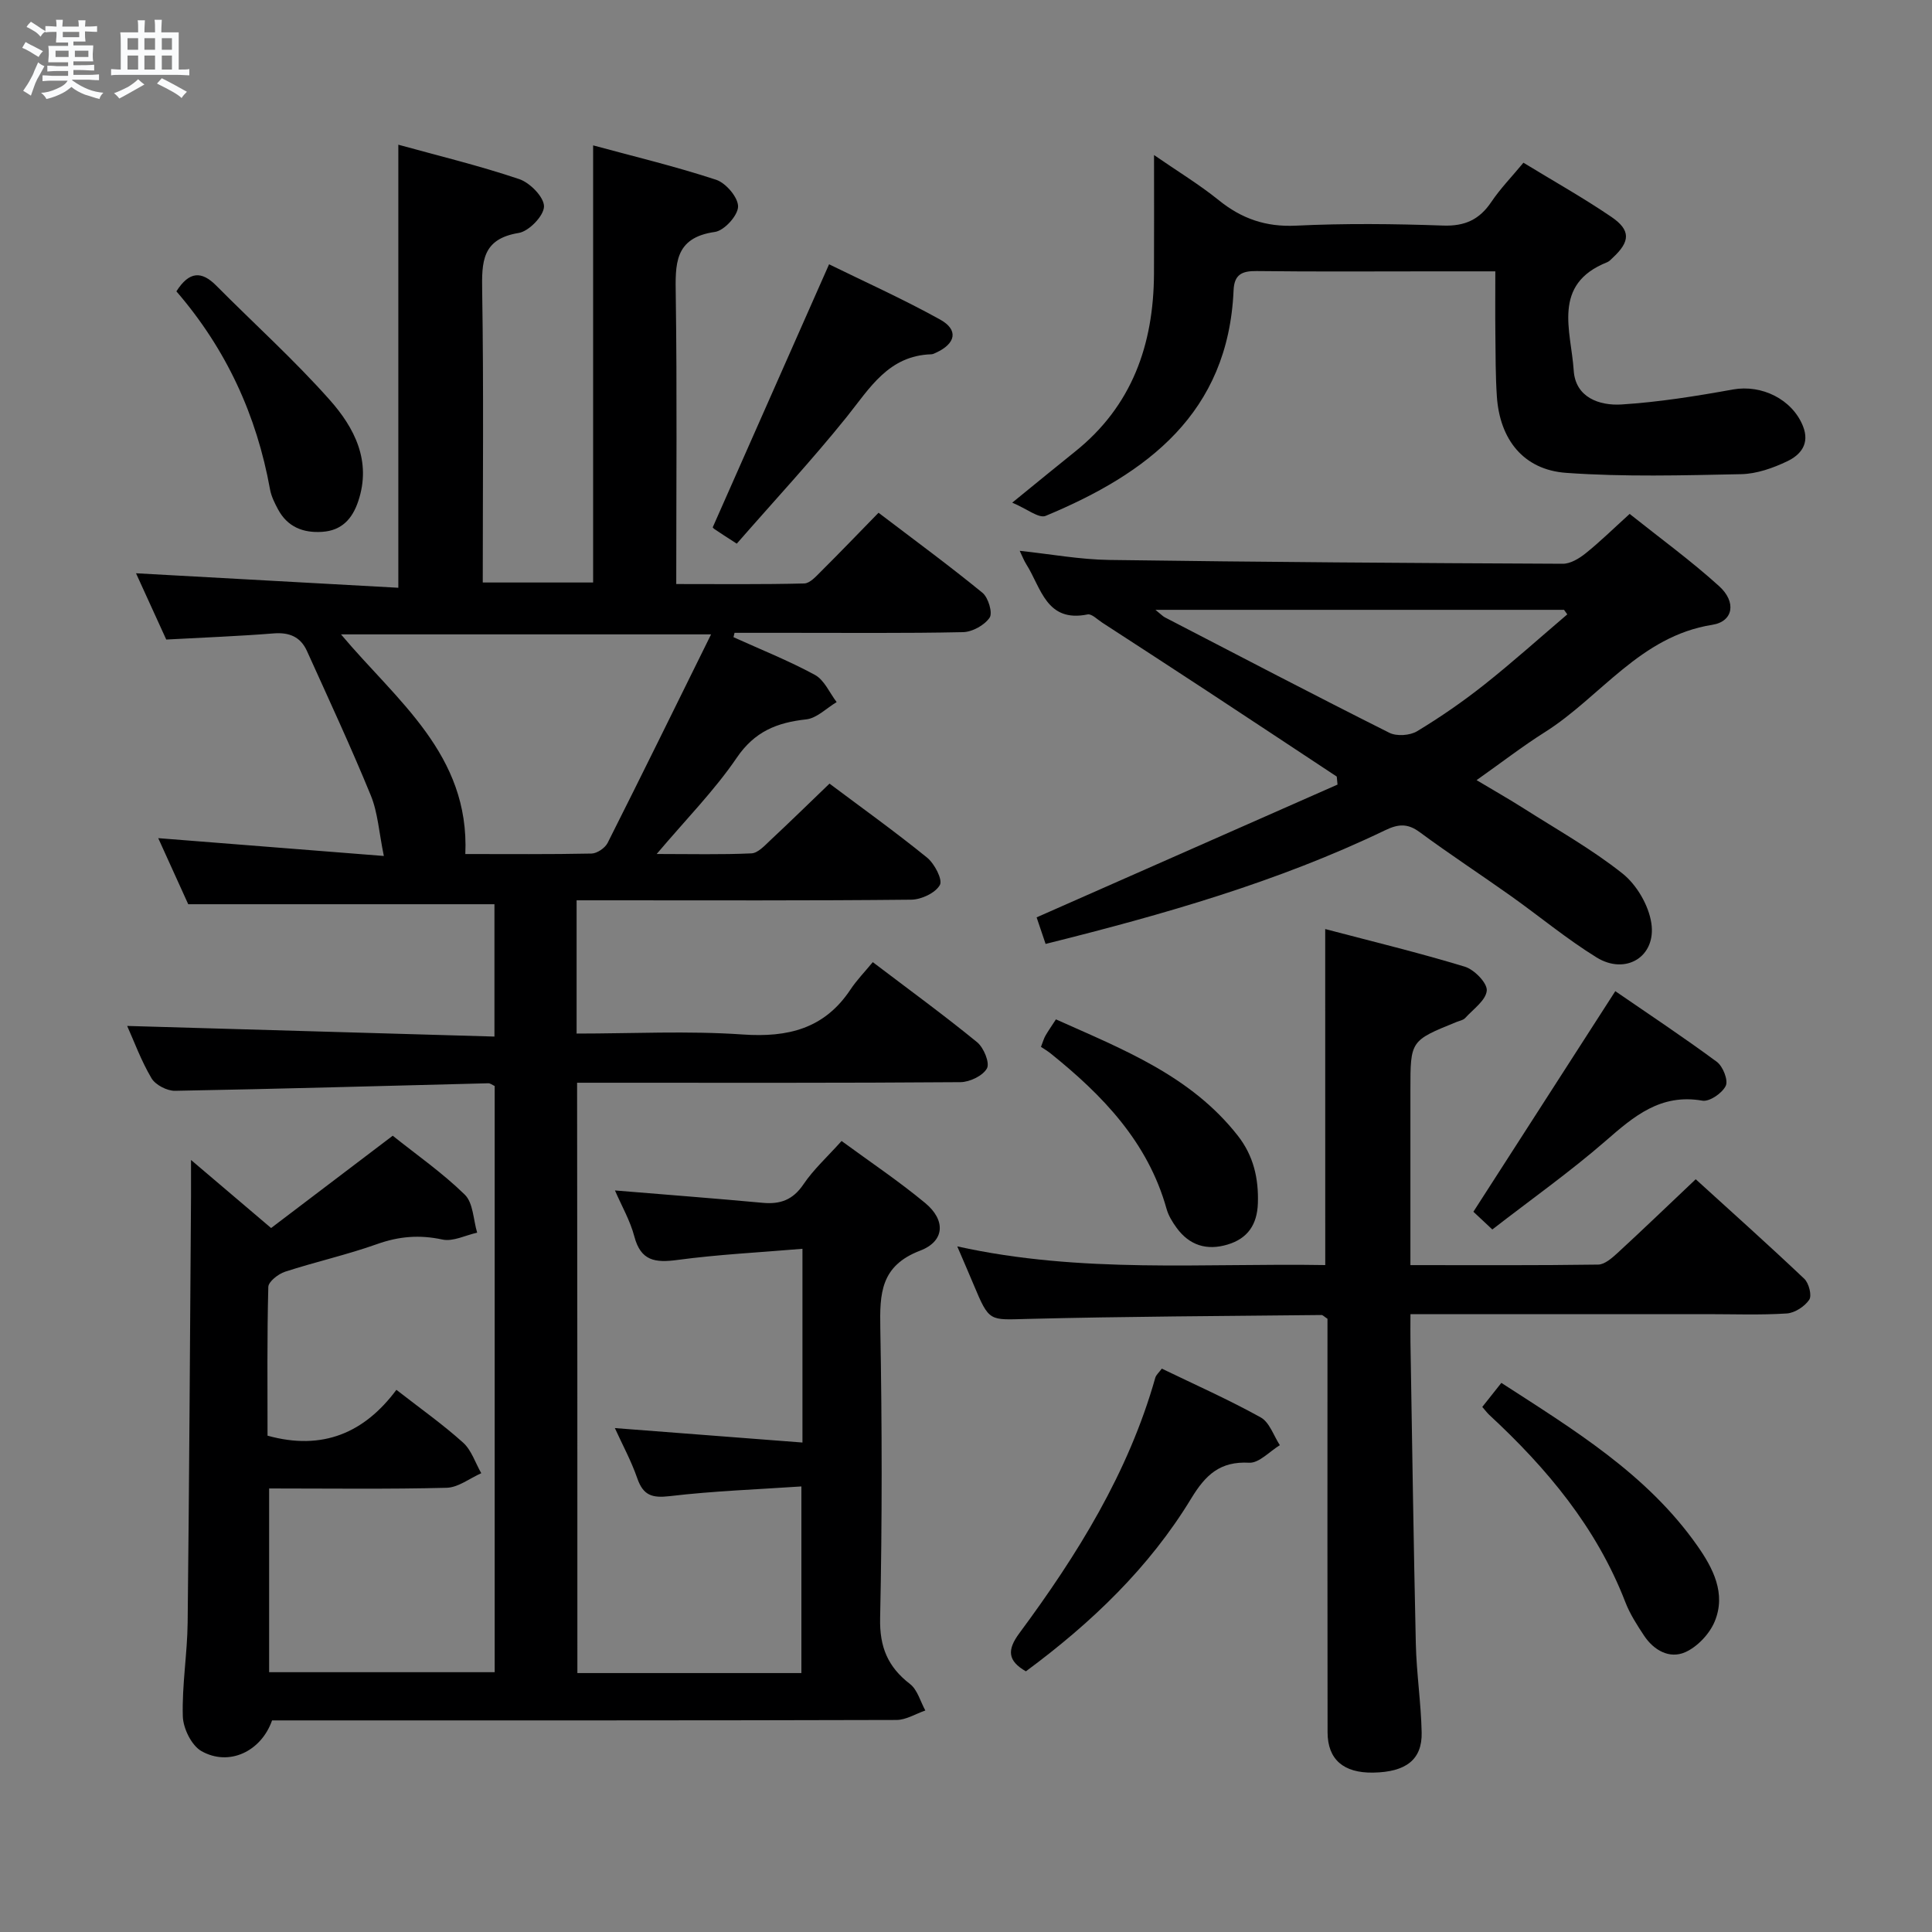 <svg enable-background="new 0 0 400 400" viewBox="0 0 400 400" xmlns="http://www.w3.org/2000/svg"><rect x="0" y="0" width="400" height="400" fill="#808080" stroke="none"/><path d="m6.8 9.5c.6.3 1.3.7 2.1 1.1-.4.4-.7.8-.9 1.2-.7-.4-1.3-.8-1.8-1.1s-1.1-.6-1.6-.8c.2-.4.5-.8.7-1.2.4.2.8.5 1.5.8zm.9 6.9c-.3.6-.5 1.1-.7 1.7s-.4 1.1-.6 1.7c-.6-.4-1.1-.7-1.6-1 .7-1 1.2-1.8 1.5-2.4.3-.5.6-1.1.8-1.7.3-.6.5-1.2.8-1.8.3.3.8.6 1.3.8-.7 1.3-1.2 2.2-1.5 2.7zm.1-11c.4.3 1 .7 1.7 1.1-.5.2-.8.6-1.1 1.1-.5-.6-1-1-1.4-1.2s-.9-.6-1.5-.8c.2-.4.5-.7.9-1.1.5.3.9.6 1.4.9zm10.5 13.1c1 .4 2 .6 3.1.7-.4.4-.7.8-.8 1.3-.9-.2-1.9-.6-3-.9-1-.4-2-.9-2.8-1.6-.5.4-1.1.9-1.9 1.3s-1.9.9-3.3 1.2c-.1-.3-.5-.8-1.1-1.3 1 0 2.1-.3 3.2-.8 1.2-.5 1.9-1 2.3-1.7h-3.2c-.4 0-1 0-2 .1v-1.2c1 0 1.7.1 2 .1h3.3v-1h-2.3c-.2 0-.9 0-2 .1v-1.2c1.2 0 1.9.1 2 .1h2.3v-.8h-4.1c0-.7.1-1.2.1-1.6 0-.5 0-1.1-.1-1.8h4.1v-.7h-2.5c0-.6.1-1.1.1-1.6v-.6h-.5c-.4 0-1 0-1.8.1v-1.3c1.2 0 1.9.1 2.1.1h.2c0-.3 0-.8-.1-1.4h1.4c0 .6-.1 1-.1 1.4h3.4c0-.4 0-.8-.1-1.3h1.5c0 .4-.1.9-.1 1.3.7 0 1.5 0 2.5-.1v1.2c-1 0-1.8-.1-2.5-.1v.6c0 .3 0 .8.1 1.5h-2.5v.8h4.1c0 .7-.1 1.3-.1 1.8s0 1 .1 1.5h-4.1v.8h1.4c.8 0 1.8 0 2.9-.1v1.2c-1 0-1.9-.1-2.8-.1h-1.5v1h3.2c.3 0 1 0 2.1-.1v1.2c-1.1 0-1.8-.1-2.1-.1h-3.4l-.1.1c1.4 1 2.4 1.5 3.4 1.9zm-4.1-6.7v-1.3h-2.7v1.3zm2.2-4.1v-1.1h-3.4v1.1zm1.9 4.1v-1.3h-2.8v1.3z" fill="#fafbfc"/><path d="m37 6.7v2.3 5.4c1 0 1.8 0 2.2-.1v1.3c-.6 0-1.5-.1-2.5-.1h-11.9c-.7 0-1.3 0-1.8.1v-1.3c.5 0 1.1.1 2 .1v-5.2c0-1 0-1.8-.1-2.5h3.7c0-1.3 0-2.1-.1-2.5h1.5c0 .4-.1 1.3-.1 2.5h2.2c0-1.2 0-2.1-.1-2.6h1.5c0 .4-.1 1.3-.1 2.6zm-12.3 13.7c-.3-.4-.7-.8-1.1-1.1 1.1-.4 2.1-.9 2.9-1.3.8-.5 1.5-1 2.1-1.6.4.4.9.8 1.3 1.1-2.5 1.4-4.2 2.4-5.2 2.9zm3.9-10.1v-2.4h-2.2v2.4zm0 4.1v-2.9h-2.2v2.9zm3.5-4.1v-2.4h-2.2v2.4zm0 4.1v-2.9h-2.2v2.9zm.4 2.9 1-1.1c.6.3 1.4.7 2.5 1.3s2 1.1 2.7 1.5c-.4.4-.8.8-1.1 1.3-.8-.8-2.5-1.7-5.1-3zm3.1-7v-2.4h-2.1v2.4zm0 4.1v-2.9h-2.1v2.9z" fill="#fafbfc"/><g fill="#000001"><path d="m119.54 346.39h46.38c0-12.69 0-25.19 0-38.64-9.13.62-18.24.94-27.25 2.01-3.68.43-5.5-.16-6.73-3.7-1.24-3.58-3.08-6.96-4.64-10.39 12.95 1 25.64 1.97 38.84 2.99 0-13.57 0-26.25 0-40.11-8.83.75-17.41 1.17-25.89 2.31-4.59.61-7.58.23-8.92-4.87-.86-3.27-2.62-6.31-4.01-9.52 10.48.87 20.54 1.63 30.58 2.56 3.65.34 6.26-.6 8.44-3.82 2.1-3.11 4.97-5.71 7.9-8.98 5.93 4.35 11.86 8.32 17.32 12.85 4.26 3.53 4.08 7.89-1.05 9.85-8.24 3.15-8.38 8.92-8.25 16.11.36 19.99.39 40-.04 59.99-.13 5.97 1.59 10.08 6.18 13.62 1.55 1.19 2.15 3.62 3.18 5.49-1.99.68-3.99 1.96-5.98 1.96-41.33.12-82.65.09-123.98.09-1.81 0-3.61 0-5.29 0-2.27 6.45-8.92 9.58-14.62 6.36-2.05-1.16-3.79-4.7-3.86-7.21-.19-6.46.93-12.94 1-19.41.33-29.47.49-58.95.7-88.42.01-1.99 0-3.98 0-7.35 5.92 5.03 10.98 9.33 16.58 14.09 8.29-6.29 16.59-12.59 25.18-19.11 4.97 3.97 10.32 7.7 14.92 12.2 1.75 1.71 1.76 5.2 2.56 7.87-2.41.53-5 1.9-7.2 1.42-4.73-1.02-8.99-.67-13.53.95-6.24 2.22-12.75 3.67-19.05 5.72-1.4.46-3.44 2.05-3.46 3.16-.27 10.3-.16 20.6-.16 30.78 11.43 3.17 20.08-.62 26.68-9.49 4.97 3.87 9.61 7.15 13.81 10.93 1.74 1.57 2.53 4.19 3.76 6.33-2.39 1.06-4.76 2.96-7.18 3.02-12.12.31-24.26.14-36.74.14v38.04h46.7c0-40.52 0-80.9 0-121.36-.46-.21-.9-.58-1.33-.57-21.61.54-43.22 1.17-64.84 1.56-1.66.03-4.07-1.22-4.89-2.61-2.16-3.66-3.64-7.73-5.03-10.82 25.13.73 50.37 1.46 76.04 2.2 0-9.71 0-18.59 0-27.4-20.92 0-41.81 0-63.4 0-1.81-3.98-3.98-8.76-6.21-13.68 15.49 1.22 30.58 2.41 46.71 3.69-1.01-4.9-1.24-8.96-2.69-12.51-4.13-10.09-8.74-19.99-13.23-29.93-1.32-2.92-3.64-3.9-6.89-3.64-7.27.58-14.56.85-22.24 1.27-2.05-4.49-4.17-9.13-6.26-13.72 18.11 1 36.05 1.99 54.31 3 0-31.05 0-61.08 0-91.73 8.34 2.3 16.82 4.35 25.05 7.13 2.22.75 5.14 3.74 5.11 5.66-.03 1.93-3.12 5.14-5.24 5.48-7.62 1.24-7.66 5.98-7.56 12.07.32 19.97.12 39.96.12 60.3h22.85c0-29.99 0-59.88 0-90.5 8.21 2.23 16.95 4.32 25.47 7.12 2.02.66 4.58 3.68 4.54 5.56-.04 1.86-2.87 4.97-4.8 5.24-8.49 1.2-8.19 6.75-8.1 13.19.28 19.65.1 39.3.1 59.71 9 0 17.76.1 26.5-.12 1.19-.03 2.47-1.5 3.49-2.51 3.88-3.86 7.67-7.81 11.89-12.13 7.4 5.63 14.61 10.92 21.52 16.57 1.21.99 2.15 4.17 1.48 5.15-1.07 1.57-3.58 2.96-5.52 3-12.16.26-24.33.13-36.49.14-3.6 0-7.2 0-10.8 0-.07.3-.15.6-.22.9 5.64 2.56 11.43 4.86 16.86 7.81 1.95 1.06 3.03 3.71 4.5 5.63-2.1 1.25-4.1 3.34-6.31 3.58-6.05.66-10.67 2.5-14.37 7.94-4.63 6.8-10.51 12.75-16.58 19.93 7.17 0 13.41.16 19.62-.13 1.35-.06 2.75-1.62 3.91-2.71 4.02-3.75 7.94-7.59 12.25-11.73 6.54 4.9 13.53 9.91 20.19 15.31 1.55 1.26 3.28 4.57 2.66 5.68-.92 1.65-3.84 3.02-5.93 3.04-20.99.22-41.99.13-62.99.13-1.98 0-3.95 0-6.29 0v27.59c11.53 0 23.01-.6 34.4.19 9.38.65 16.92-1.2 22.31-9.32 1.28-1.93 2.93-3.62 4.61-5.66 7.73 5.87 14.83 11.04 21.61 16.59 1.36 1.11 2.65 4.25 2.03 5.4-.83 1.53-3.56 2.84-5.48 2.86-24.66.19-49.32.12-73.99.12-1.78 0-3.56 0-5.39 0 .06 40.99.06 81.38.06 122.22zm27.68-215.05c-26.65 0-51.48 0-76.62 0 11.5 13.72 26.65 24.82 25.74 45.48 8.9 0 17.52.08 26.12-.1 1.15-.02 2.8-1.14 3.34-2.2 7.07-14.03 13.99-28.14 21.42-43.18z"/><path d="m274.37 192.35c9.8 2.58 19.43 4.91 28.9 7.79 1.95.59 4.67 3.37 4.55 4.94-.16 2.01-2.8 3.85-4.46 5.68-.41.45-1.18.58-1.8.83-9.55 3.87-9.55 3.87-9.55 14.01v36.33c13.31 0 26.09.08 38.88-.11 1.36-.02 2.88-1.38 4.03-2.43 5.27-4.85 10.42-9.81 16.16-15.24 7.17 6.53 14.93 13.46 22.48 20.61.95.9 1.61 3.47 1.02 4.34-.95 1.4-2.99 2.73-4.65 2.84-5.48.35-10.99.14-16.49.14-18.5 0-36.99 0-55.49 0-1.79 0-3.58 0-5.93 0 0 2.23-.03 4.01 0 5.79.35 20.81.64 41.62 1.11 62.42.14 6.14 1.08 12.27 1.21 18.41.12 5.62-3.26 8.19-10.05 8.3-6.11.1-9.42-2.71-9.43-8.34-.05-26.66-.02-53.32-.02-79.99 0-1.97 0-3.94 0-5.63-.69-.45-.96-.78-1.23-.78-20.3.22-40.61.29-60.9.81-7.89.2-7.88.67-11.11-7.05-1-2.4-2.05-4.79-3.41-7.97 25.69 5.69 50.93 3.44 76.19 3.87-.01-23.29-.01-46.01-.01-69.57z"/><path d="m216.48 195.43c-.74-2.18-1.31-3.87-1.86-5.5 20.89-9.22 41.59-18.35 62.3-27.49-.05-.55-.11-1.11-.16-1.66-8.96-5.92-17.91-11.85-26.89-17.75-7.22-4.74-14.47-9.45-21.71-14.15-.97-.63-2.14-1.84-2.98-1.67-8.58 1.75-9.62-5.54-12.69-10.37-.51-.81-.85-1.72-1.37-2.8 6.4.68 12.47 1.81 18.55 1.89 31.29.44 62.59.65 93.89.79 1.59.01 3.41-1.1 4.74-2.17 2.97-2.38 5.7-5.07 9.1-8.15 6.27 5 12.69 9.67 18.54 14.97 3.59 3.25 2.96 7.3-1.43 7.99-14.98 2.37-23.09 14.92-34.67 22.23-4.63 2.92-8.97 6.29-14.13 9.93 3.52 2.11 6.74 3.93 9.85 5.91 6.87 4.37 14.03 8.39 20.37 13.43 2.93 2.33 5.4 6.56 5.96 10.25 1.06 6.95-5.3 10.84-11.33 7.12-6.2-3.83-11.85-8.54-17.81-12.77-6.24-4.43-12.65-8.62-18.8-13.16-2.5-1.85-4.42-1.73-7.16-.41-22.24 10.7-45.85 17.44-70.31 23.54zm22.74-69.17c1.21.97 1.54 1.35 1.96 1.56 15.46 8.01 30.89 16.08 46.46 23.89 1.53.77 4.28.58 5.76-.32 4.82-2.91 9.49-6.14 13.91-9.64 5.88-4.66 11.46-9.68 17.18-14.55-.22-.31-.45-.63-.67-.94-27.86 0-55.72 0-84.6 0z"/><path d="m209.57 104.07c5.47-4.44 9.18-7.51 12.95-10.52 11.86-9.46 16.33-22.21 16.4-36.9.04-7.82.01-15.63.01-24.55 4.92 3.4 9.38 6.1 13.39 9.34 4.75 3.84 9.74 5.58 15.99 5.28 10.14-.49 20.32-.38 30.47-.02 4.52.16 7.53-1.24 9.99-4.9 1.84-2.74 4.18-5.14 6.64-8.11 6.16 3.76 12.35 7.23 18.2 11.21 4.06 2.76 3.91 5.11.32 8.44-.37.34-.72.76-1.16.94-11.56 4.58-7.48 14.25-6.95 22.43.36 5.59 5.32 7.32 9.92 7.03 7.72-.49 15.41-1.72 23.04-3.1 5.95-1.07 12.26 2.01 14.5 7.57 1.48 3.7-.52 5.99-3.27 7.3-2.94 1.4-6.29 2.59-9.49 2.66-12.08.25-24.22.59-36.26-.27-8.83-.63-13.75-6.9-14.35-15.82-.29-4.31-.26-8.65-.31-12.98-.05-4.12-.01-8.25-.01-12.92-4.72 0-8.83 0-12.95 0-12.16 0-24.32.09-36.47-.06-3.05-.04-4.63.72-4.77 3.98-1.1 25.43-17.88 37.95-38.92 46.71-1.41.57-3.91-1.49-6.91-2.74z"/><path d="m240.54 283.36c6.88 3.33 13.85 6.42 20.48 10.1 1.82 1.01 2.67 3.78 3.96 5.75-2.12 1.28-4.31 3.74-6.35 3.63-6.04-.33-9.03 2.52-11.99 7.38-8.73 14.39-20.73 25.82-34.24 35.81-3.77-2.17-3.94-4.4-1.35-7.9 12-16.21 22.58-33.22 28.14-52.88.17-.6.75-1.07 1.35-1.89z"/><path d="m152.54 112.56c-2.18-1.41-3.42-2.2-4.64-3.03-.26-.18-.43-.49-.33-.37 7.97-18.02 15.85-35.84 24.08-54.44 7.12 3.5 15.23 7.14 22.99 11.44 3.86 2.14 3.26 4.98-.87 6.87-.3.14-.63.31-.94.32-8.86.27-12.73 6.97-17.51 12.95-7.18 8.93-14.99 17.33-22.78 26.26z"/><path d="m306.89 291.29c1.25-1.57 2.45-3.09 3.95-4.98 15.05 9.74 30.13 18.88 40.53 33.66 3.28 4.66 6.05 9.94 3.64 15.74-1.07 2.58-3.58 5.24-6.1 6.36-3.26 1.44-6.52-.39-8.54-3.45-1.46-2.21-2.93-4.49-3.87-6.94-5.96-15.42-16.21-27.67-28.15-38.73-.48-.45-.87-.99-1.46-1.66z"/><path d="m308.97 254.55c-1.83-1.71-3.03-2.84-3.92-3.67 9.83-15.27 19.41-30.16 29.38-45.67 6.72 4.62 14 9.45 21.02 14.63 1.26.93 2.4 3.81 1.85 4.96-.72 1.52-3.36 3.34-4.84 3.08-8.63-1.51-14.16 3.21-20.04 8.34-7.38 6.41-15.4 12.09-23.45 18.33z"/><path d="m215.52 216.74c.45-1.15.62-1.8.95-2.35.58-1 1.24-1.94 2.15-3.34 13.82 6.2 27.92 11.64 37.67 24.1 3.24 4.15 4.31 8.82 4.14 13.99-.15 4.38-2.09 7.28-6.27 8.53-4.28 1.29-7.9.19-10.56-3.47-.87-1.19-1.69-2.53-2.08-3.93-3.87-13.84-13.25-23.53-24.03-32.19-.64-.51-1.36-.93-1.97-1.34z"/><path d="m36.52 60.32c2.67-4.2 5.23-4.23 8.25-1.19 7.83 7.89 16.12 15.36 23.49 23.66 5.11 5.75 8.72 12.67 5.9 21.01-1.21 3.6-3.39 6.04-7.43 6.31-3.99.27-7.22-1.02-9.17-4.66-.7-1.3-1.39-2.69-1.65-4.11-2.77-15.35-9.05-29.05-19.39-41.02z"/></g></svg>